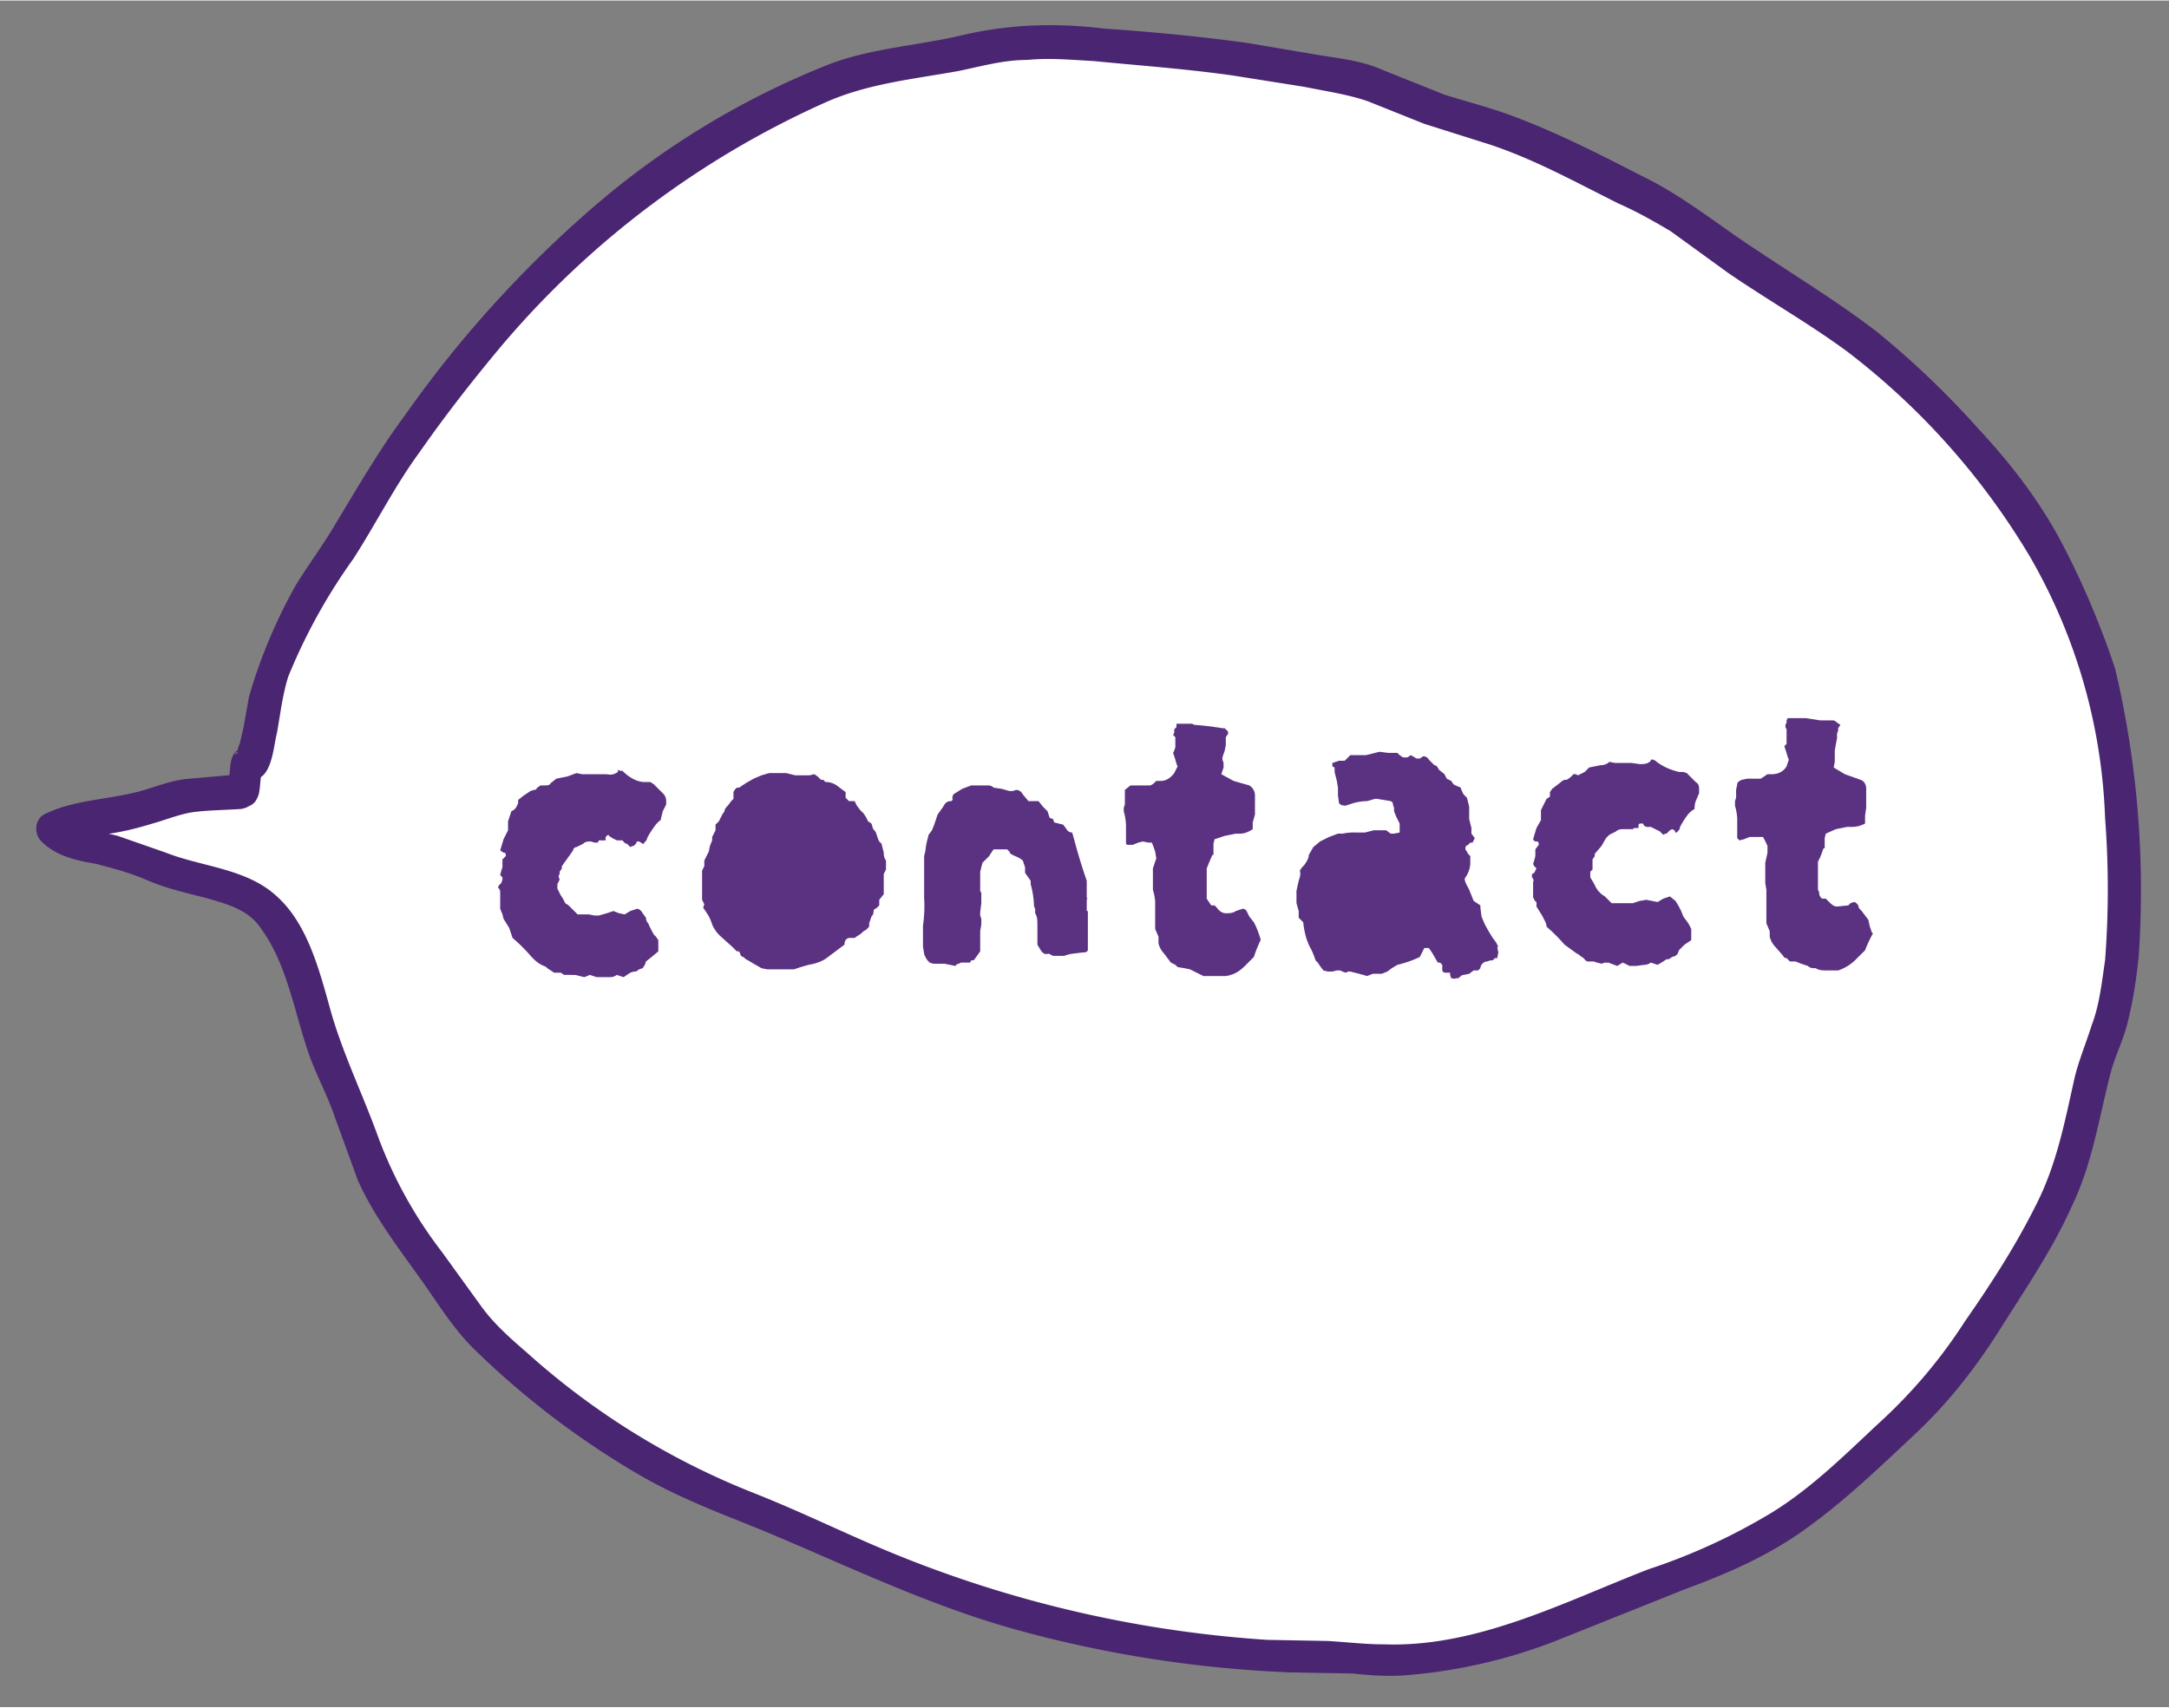 <svg xmlns="http://www.w3.org/2000/svg" id="_トップベース" width="257.8" height="203" data-name="トップベース" viewBox="0 0 193.4 152.2"><rect x="0" y="0" width="193.4" height="152.2" fill="#808080" stroke="none"/><defs><clipPath id="clippath"><path d="m-466.9-836.9 88.3-34.6 61-22 38.2 28.3v82.7l25.8 58.9-69.9 70.6-104.2 16.9-70.1-34.6-34.5-33.8 65.4-132.4z" style="stroke-width:0;fill:none"/></clipPath><style>.cls-4{stroke-width:0;fill:#5b3282}</style></defs><path d="m21.5 70.5-1.6.1-1.6.1-1.6.2-1.5.4c-.4 0-.7.2-1 .3l-1 .3-1 .2-.9.3-1.7.3L8 73c-.6 0-1.2.1-1.7.3l-1.6.6 1.1.8 1.3.5c.4.2 1 .2 1.3.3l1.4.4 1 .3.9.2 1 .3a17.7 17.7 0 0 0 3.8 1.3l2.9.8 2.8 1.1c.8.4 1.7 1.2 2.3 2 .7 1 1.3 2.2 1.8 3.3l1.2 3.6 1.1 3.6A28 28 0 0 0 30 96l1.2 2.8 1 2.9a46.8 46.8 0 0 0 2.4 5.6 34.9 34.9 0 0 0 2.6 3.8l1.3 1.8 1.3 1.8A93.8 93.8 0 0 0 43 119l1.2 1.2a181 181 0 0 0 7.2 6 76.9 76.9 0 0 0 10.5 6.3 95 95 0 0 0 5.6 2.3l2.7 1.1 4.2 2 4.3 1.8 4.2 1.7c1.4.6 2.9 1 4.4 1.5a115.8 115.8 0 0 0 28.9 4.9h4l1.5.2 1.5.1c.5.1 1 0 1.6 0a35.6 35.6 0 0 0 9.5-1.8 69.6 69.6 0 0 0 9.2-3.4l3.7-1.5 3.8-1.4 3.8-1.6a31.8 31.8 0 0 0 9.5-6.5 113 113 0 0 0 11-11.6l1.6-2.3 2.3-3.5a67.1 67.1 0 0 0 5.6-10.8 27 27 0 0 0 1-4.4l.5-2.2.5-2.2.4-1 .4-1 .4-1c.2-.3.2-.6.3-1a46.7 46.7 0 0 0 1-9.7v-5.7a63 63 0 0 0-2.6-16.7 88.5 88.5 0 0 0-4-9.2 51 51 0 0 0-15.4-18 65.5 65.5 0 0 0-6.5-4.7l-2.9-1.8a137 137 0 0 1-8.7-6 35.2 35.2 0 0 0-3.4-2 28 28 0 0 1-3.5-1.7l-3.4-1.6-3.5-1.6a16 16 0 0 0-3.7-1.2l-2-.7c-.6-.3-1.4-.4-2.1-.6l-2-.8-2-.8-.7-.3-.6-.2-.6-.2-.7-.1a106 106 0 0 0-17.3-2.7c-1.4 0-2.8-.2-4.1-.4l-4.1-.3h-4.1a20 20 0 0 0-4.1.5l-3.6.8-3.7.6a30 30 0 0 0-7 2 80.3 80.3 0 0 0-33.1 26.8 153.7 153.7 0 0 0-5.2 7.3L33.4 44l-1.3 2.2a47 47 0 0 1-3.5 5.4 37.6 37.6 0 0 0-2 3.3l-.8 1.7a33 33 0 0 0-2 5l-.3 1.7a112.5 112.5 0 0 1-.6 3.5c-.3 1-.5 1.6-.7 1.6 0-.3-.2 0-.2.4l-.1.7-.1.7c-.1.4-.2.6-.3.4" style="fill:#fff;stroke-width:0"/><path d="m21.5 69-4.6.4c-1.4.1-2.7.6-4 1-3 .9-6.2.8-9 2.2-.8.5-.9 1.7-.2 2.4 1.3 1.3 3.1 1.7 4.9 2 1.5.4 3 .8 4.4 1.4 1.8.8 3.7 1.2 5.6 1.7 1.7.5 3.6 1 4.7 2.7 2.4 3.3 3 7.8 4.4 11.6.7 1.8 1.6 3.5 2.2 5.3l2 5.5c1.7 3.8 4.4 7 6.7 10.4 1.1 1.6 2.2 3.2 3.6 4.6a75.3 75.3 0 0 0 15 11.4c3.5 2 7 3.3 10.7 4.8 7.7 3.2 15 6.8 23.1 9a108 108 0 0 0 24 3.7l5.6.1c1.8.2 3.6.3 5.4.1a47 47 0 0 0 12.7-3l11.5-4.6c3.8-1.4 7.5-3 10.8-5.4 3.5-2.5 6.6-5.5 9.7-8.4 3-2.8 5.5-6 7.7-9.5s4.6-7 6.3-10.8c1.8-3.7 2.4-7.6 3.4-11.6.4-1.7 1.2-3.2 1.6-4.8.5-2 .8-4 1-6a85.9 85.9 0 0 0-2.1-25.6c-1.3-3.9-2.9-7.7-4.8-11.3s-4.5-7-7.3-10a78.8 78.8 0 0 0-9.2-8.8c-3.4-2.6-7-4.8-10.6-7.2-3.4-2.2-6.5-4.8-10.2-6.6-3.9-2-7.8-4-11.9-5.5-1.9-.7-3.9-1.2-5.8-1.8l-5.5-2.2c-1.8-.8-3.6-1-5.5-1.3l-6.5-1.1c-4.3-.6-8.6-1-12.9-1.3-4.1-.5-8.1-.4-12.2.5-4 1-8.4 1.2-12.3 2.7a73.5 73.5 0 0 0-21.2 12.9A102.5 102.5 0 0 0 36.1 37c-2.3 3.1-4.2 6.4-6.2 9.7-1.1 1.9-2.4 3.6-3.5 5.4a46.7 46.7 0 0 0-4.2 10l-.5 2.8-.3 1.3s-.3.7-.2.8c0 .3-.7.3.2-.1l1.9.2-.1-.1c-.6-.7-2-.5-2.4.3-.4.7-.2 1.7-.5 2.4l2.4-.3h-.1c-1.3-1.5-3.4.6-2.2 2l.1.1c.6.7 2 .6 2.4-.3.4-.7.2-1.7.5-2.4l-2.4.3.1.1c.5.5 1.3.5 1.9.2 1.3-.5 1.4-3 1.7-4.1.3-1.7.5-3.4 1-5a51 51 0 0 1 5.8-10.5c2-3.1 3.7-6.5 5.9-9.5 2.3-3.3 4.8-6.5 7.4-9.6A81.3 81.3 0 0 1 73.8 9c3.7-1.6 7.7-2 11.6-2.7 2-.4 4-1 6.2-1 2-.2 4 0 5.9.1 4.1.4 8.3.7 12.5 1.3l6.3 1c2 .4 4 .7 5.7 1.3l5 2 5.7 1.8c4 1.3 7.8 3.4 11.6 5.3 1.6.7 3.2 1.6 4.7 2.5l5.1 3.7c3.5 2.4 7.2 4.5 10.6 7A64.5 64.5 0 0 1 181 49.6a50 50 0 0 1 6.7 23.3 83 83 0 0 1 0 12.7c-.3 2-.5 4-1.2 5.8-.5 1.6-1.1 3-1.5 4.6-.9 4-1.6 7.8-3.5 11.5-1.8 3.6-4 7-6.3 10.3a45.5 45.5 0 0 1-7.7 9.1c-3 2.8-6 5.8-9.6 8a53.8 53.8 0 0 1-10.9 5c-7.5 2.9-15.3 7-23.6 6.7-1.7 0-3.3-.2-5-.3l-5.4-.1a106.2 106.2 0 0 1-35-8.4c-3.5-1.5-7-3.2-10.8-4.7A67 67 0 0 1 47 120.6c-1.5-1.3-3-2.6-4.2-4.3l-3.4-4.7a39.1 39.1 0 0 1-5.7-10.3c-1.3-3.6-3-7.1-4.1-10.8-1-3.5-2-7.9-4.8-10.5-2.7-2.6-6.7-2.7-10-4l-4.3-1.5C9 74.1 7 74 5.7 73l-.3 2.3c1.4-.7 3-.8 4.4-1 1.3-.2 2.5-.5 3.8-.9 1.1-.3 2.3-.8 3.5-1 1.4-.2 3-.2 4.4-.3 2-.3 2-3.3 0-3Z" style="fill:#4a2571;stroke-width:0"/><path d="m59.4 71.7-.3.6-.2.8a2 2 0 0 0-.5.5 8.4 8.4 0 0 0-.7 1.1c0 .2-.2.3-.3.5h-.1L57 75h-.2l-.1.2-.2.2h-.1l-.2.1-.3-.3c-.2 0-.3-.2-.4-.3H55l-.4-.2s-.1 0 0 0l-.3-.2c0-.1-.1-.1-.2 0l-.1.1v.3h-.6l-.1.2H53l-.3-.1c-.3 0-.5 0-.7.2l-.6.3c-.1 0-.3.1-.3.3l-.5.7-.5.7v.2l-.2.3v.2l-.1.2.1.3-.1.2-.1.2v.4l.3.6.2.3.2.4.3.2.3.3.3.3.2.2h1l.5.1h.4l.7-.2.6-.2.5.2.5.1.5-.3.6-.2c.2 0 .4.2.5.4l.3.4c0 .1 0 .3.2.5a10.7 10.7 0 0 0 .5 1l.2.2.2.3v1l-.6.5-.5.4-.1.3-.2.3-.3.1-.3.2h-.2l-.3.1-.6.4-.6-.2a1 1 0 0 1-.6.2h-1.2l-.6-.2-.5.2-.8-.2a1 1 0 0 1-.3 0h-.7l-.3-.2h-.6l-.3-.2-.3-.2a.6.6 0 0 0-.3-.2c-.5-.2-.8-.5-1.1-.8a15 15 0 0 0-1.7-1.7l-.3-.9-.5-.8-.1-.4-.2-.5v-1.4c0-.2 0-.3-.2-.5l.1-.2.2-.2.1-.3v-.2l-.2-.2.1-.4.1-.3v-.7l.3-.3c0-.2 0-.3-.2-.3l-.3-.2.3-1 .4-.8v-.8l.3-.9.2-.1.2-.2.2-.4v-.3l.5-.4a30 30 0 0 0 .6-.4l.3-.1c.1 0 .2 0 .3-.2l.3-.2h.4c.2 0 .4 0 .5-.2l.5-.4 1-.2.8-.3.5.1h2.2c.4.1.7 0 1-.2v-.2l.2.1h.2c.6.6 1.3 1 2 1h.5l.3.2.8.8c.2.2.3.4.3.7v.3Zm19.6 5v.8l-.2.4v1.8l-.4.5v.5l-.2.2-.3.2c0 .2 0 .4-.2.6l-.2.6v.3l-.3.3a1 1 0 0 0-.4.3l-.3.2a3 3 0 0 0-.3.2h-.4c-.3 0-.5.2-.5.6l-.8.6-.8.6c-.4.3-1 .5-1.6.6l-.7.2-.6.2h-2.4l-.5-.1-.7-.4-.5-.3a1 1 0 0 1-.4-.3c-.2 0-.3-.2-.3-.3l-.1-.2h-.2l-.2-.2-.2-.2-1-.9a3 3 0 0 1-.8-1.1 4 4 0 0 0-.4-.9l-.2-.3-.2-.3.1-.3-.1-.2-.1-.2v-2.6l.2-.4v-.5l.2-.4.2-.4.1-.5.2-.5v-.3l.3-.6v-.5l.3-.3.1-.2.2-.4.2-.3c0-.2.2-.4.3-.5l.3-.4.2-.2v-.6l.1-.2.2-.2h.2l.6-.4.7-.4.7-.3.7-.2h1.5l.8.2h1.3l.4-.1.3.2.3.3h.2l.2.2c.4 0 .7.1 1 .3l.8.6v.5l.3.3h.5l.2.4.3.4.3.3.2.3.1.2.1.2.3.2.1.3c0 .2.2.3.3.5l.2.6.1.2.2.2.2.8c0 .2 0 .4.2.7Z" class="cls-4"/><path d="M73.8 78v-.4c-.2-.1-.2-.3-.2-.4V77l-.1-.3v-.4a30.4 30.4 0 0 1-1-1.5l-.2-.1c-.4 0-.9-.1-1.4-.4h-1.1l-.2.2h-.1c-.4-.1-.7 0-.8.4l-.2.3-.1.4-.2.3-.1.3-.3.5-.3.4-.1.7-.2.7.3.4.1.4c.2.3.3.6.2 1s.1.2.2.2l.6.2c.2 0 .4 0 .6.2H71l.6-.1.5-.5.6-.3.6-1c.3-.3.4-.6.5-1ZM97 81.2v3.5c-.1.2-.3.2-.5.2l-.8.1a3 3 0 0 0-.8.2h-1l-.4-.2c-.3.1-.5 0-.7-.3l-.3-.5v-1.8c0-.3 0-.7-.2-1V81l-.1-.2a8.2 8.2 0 0 0-.2-1.6l-.1-.4v-.3l-.5-.7v-.5l-.2-.6a2.3 2.3 0 0 0-.7-.4l-.4-.2-.1-.2-.2-.2h-1.2a9 9 0 0 0-.4.6 4 4 0 0 1-.2.2l-.2.2-.2.2-.2.8v1.7l.1.2v.9l-.1.8v.3l.1.3v.5l-.1.6v1.8l-.5.7-.1.1h-.2l-.1.2h-.8a1 1 0 0 0-.2.1s-.2 0-.3.2l-1-.2h-1l-.3-.1a1.6 1.6 0 0 1-.5-.8l-.1-.6v-1.9a12.1 12.1 0 0 0 .1-2.5v-3.7l.1-.4.1-.7.2-.8.3-.4.2-.5.3-.9.5-.7c.2-.4.4-.5.7-.5.1 0 .2-.2.1-.3l.1-.3.8-.5.8-.3H88c.2 0 .4 0 .6.2l.7.1.7.2h.3l.3-.1c.3 0 .5.2.6.4l.5.6h.9l.4.5.4.4.1.3.1.3.3.1.1.3.8.2.3.4c.1.2.3.3.5.3l.2.7a50.1 50.1 0 0 0 1.1 3.6V80c.1.1 0 .2 0 .2v1Zm15.4 2.6a12.2 12.2 0 0 0-.6 1.5l-.8.8c-.5.5-1 .8-1.7.9h-2l-.6-.3-.6-.3-.5-.1-.6-.1-.2-.2-.4-.2-.6-.8a2 2 0 0 1-.5-.9v-.6l-.3-.7v-2.5a5.5 5.5 0 0 0-.2-1v-1.9l.3-.9-.1-.6a9 9 0 0 0-.3-.8h-.3l-.5-.1-.4.1-.5.2h-.5l-.1-.1v-1.7a5.5 5.5 0 0 0-.2-1.2V72l.1-.3v-1.3l.5-.4h1.7c.2 0 .4-.2.6-.4h.4c.5 0 .9-.3 1.2-.7l.3-.6a3 3 0 0 1-.2-.6l-.2-.6.1-.2.1-.3v-.9l-.2-.2.1-.2V65l.2-.2v-.3h1.4l.2.1a25 25 0 0 1 2.5.3h.2l.3.3v.2l-.2.3v.7l-.1.5-.2.6v.2l.1.3v.4l-.2.6 1.1.6 1.4.4c.3.2.5.5.5.9v1.7l-.2.7v.6c-.3.2-.7.4-1.1.4h-.4l-1 .2-.9.3-.1.4v1h-.1l-.3.7-.2.5v2.7l.4.6h.3l.2.2c.2.3.5.5.8.5.3 0 .6 0 .9-.2l.3-.1.3-.1c.2 0 .3.1.4.3l.2.4.4.5.2.4.2.5.2.6Zm21.1.6.1.5-.1.5h-.2l-.2.2a1 1 0 0 1-.2 0l-.3.1c-.3 0-.6.3-.6.6l-.2.2h-.4l-.4.3-.5.1c-.2 0-.3.2-.5.3h-.2c-.1.1-.2 0-.4 0l-.1-.3v-.2h-.4c-.1 0-.2 0-.3-.2V86l-.2-.2h-.2l-.4-.7a6 6 0 0 0-.4-.6h-.4l-.1.2-.1.2-.1.2-.1.2a9.8 9.8 0 0 1-2 .7l-.5.3-.4.3-.5.2h-.8l-.5.2-.7-.2-.8-.2h-.2l-.2.1-.3-.1-.2-.1h-.3l-.4.1h-.4l-.4-.1-.3-.4-.2-.3-.2-.2a6 6 0 0 0-.4-1c-.4-.7-.6-1.5-.7-2.4l-.2-.2-.2-.2v-.6l-.2-.7v-1.1l.2-.9c.1-.3.2-.6.1-.9l.2-.3.2-.2c.2-.3.4-.6.4-.9l.4-.7.6-.5.8-.4.8-.3h.4a5 5 0 0 1 1.2-.1h.8l.8-.2h1.1l.4.3h.3l.5-.1v-.8l-.3-.6-.2-.5V72l-.1-.3c0-.1 0-.2-.2-.3l-1.2-.2h-.2l-.7.2a4.8 4.8 0 0 0-1.3.2l-.6.2c-.2 0-.4 0-.6-.2l-.1-.7v-.7l-.1-.6-.2-.8v-.4l-.2-.1V68l.6-.2h.5l.5-.5h1.4l1.2-.3.8.1h.8l.2.2.3.2h.4l.3-.2.5.3h.3l.3-.2c.2 0 .4.1.5.3l.5.5c.2 0 .3.2.4.4l.5.4.1.2.1.2.4.2.2.3.4.2c.1 0 .3.1.3.3l.2.4.3.3.2.8V73l.1.4.1.4v.5l.3.4-.2.4h-.2l-.2.2c-.3.1-.3.4-.1.6l.1.2.2.2v.6c0 .5-.2 1-.5 1.4 0 .3.2.6.4 1l.4 1 .3.2.3.2v.2l.1.8.3.7a18.9 18.9 0 0 0 .7 1.2l.3.4.2.4Zm-16 1.3Z" class="cls-4"/><path d="M125.3 79.5c-.1-.4-.3-.6-.5-.8a.7.7 0 0 1-.6-.4l-.1-.2h-1.4l-.4-.2c-.2 0-.4 0-.6.2l-.3.2-.2.3-.5.9.2.3v.5l.2.7c0 .2.1.5.3.7l.9.1a9.7 9.7 0 0 0 1 0l1-.5.4-.3.3-.8.3-.7Zm26.2-8.8-.3.7a2 2 0 0 0-.1.7 2 2 0 0 0-.6.5 8.4 8.4 0 0 0-.7 1.1c0 .2-.1.3-.3.5h-.1l-.1-.2-.2-.1-.2.1-.1.1-.2.2h-.1l-.2.1-.3-.3-.4-.2-.4-.2h-.4l-.2-.1-.1-.2h-.3l-.1.1v.3h-.4l-.1.1h-.8c-.2 0-.5 0-.7.2l-.6.3-.3.3-.4.7-.6.7v.2l-.2.3v.9l-.2.2v.5l.3.5.2.4.2.3.3.3.3.2.3.3.3.3h1.9l.6-.2.6-.1.5.1.5.1.5-.3.6-.2.5.4.3.5.2.4.2.5.3.4.2.3.2.4v1l-.6.4-.5.5-.1.3-.2.2-.3.1-.3.2h-.2l-.3.2-.5.3-.6-.2a1 1 0 0 1-.6.2l-.7.1h-.6l-.6-.3-.5.3-.8-.3a1 1 0 0 1-.3 0l-.3.1-.4-.1-.3-.1h-.5c-.2 0-.3-.2-.4-.3l-.3-.2a.7.7 0 0 0-.3-.2l-1.1-.8a15 15 0 0 0-1.6-1.6c0-.3-.2-.6-.4-1l-.5-.8v-.4c-.2-.1-.2-.3-.3-.4v-1.4c.1-.1 0-.3-.1-.4v-.3l.2-.1.2-.4-.2-.2-.1-.2.1-.3.1-.4v-.6l.3-.4c0-.2 0-.3-.2-.3-.1 0-.2 0-.3-.2l.3-1 .4-.7v-.9l.4-.8.1-.2.3-.2v-.4l.2-.3.4-.3.5-.4.2-.1h.2l.3-.2.3-.3h.2l.2.1.6-.3.4-.4 1-.2c.3 0 .6-.1.8-.3l.5.1h1.5l.7.1c.4 0 .7 0 1-.3v-.1h.2l.2.1c.6.5 1.3.8 2.1 1h.4l.3.1.8.8c.3.2.3.4.3.7v.3ZM167 83.2a12.2 12.2 0 0 0-.7 1.5l-.8.8a4 4 0 0 1-1.6 1h-1c-.4 0-.7 0-1-.2-.3 0-.5 0-.7-.2l-.6-.2-.5-.2h-.5l-.3-.3c-.1 0-.2 0-.3-.2l-.7-.8a2 2 0 0 1-.5-.9V83l-.3-.7v-3l-.1-.6v-1.8l.2-.9v-.6a9 9 0 0 0-.4-.8H156l-.5.2-.4.1-.2-.2v-1.8a5.5 5.5 0 0 0-.2-1.1v-.4l.1-.3v-.7l.1-.5c0-.2.2-.3.4-.4l.5-.1h1.2l.6-.4h.4c.5 0 1-.2 1.3-.7l.2-.6a3 3 0 0 1-.2-.6l-.2-.6.2-.2V65l-.1-.2v-.2l.1-.2v-.2l.1-.2h1.6l1.3.2h1.2l.2.1.1.1.3.2-.2.3v.2l-.1.3v.4l-.1.5-.1.6v1l-.1.5 1 .6 1.4.5c.3.1.5.4.5.8V72l-.1.7v.7c-.4.2-.7.3-1.2.3h-.4l-1 .2-.9.4-.1.4v.9h-.1l-.3.8-.2.4v2.5l.1.2c0 .3.1.5.3.6h.3l.2.2c.3.3.5.5.8.5l1-.1.2-.2.3-.1c.2 0 .3.2.4.3 0 .2.1.3.3.5l.3.4.3.4.1.5.2.6Z" class="cls-4"/></svg>